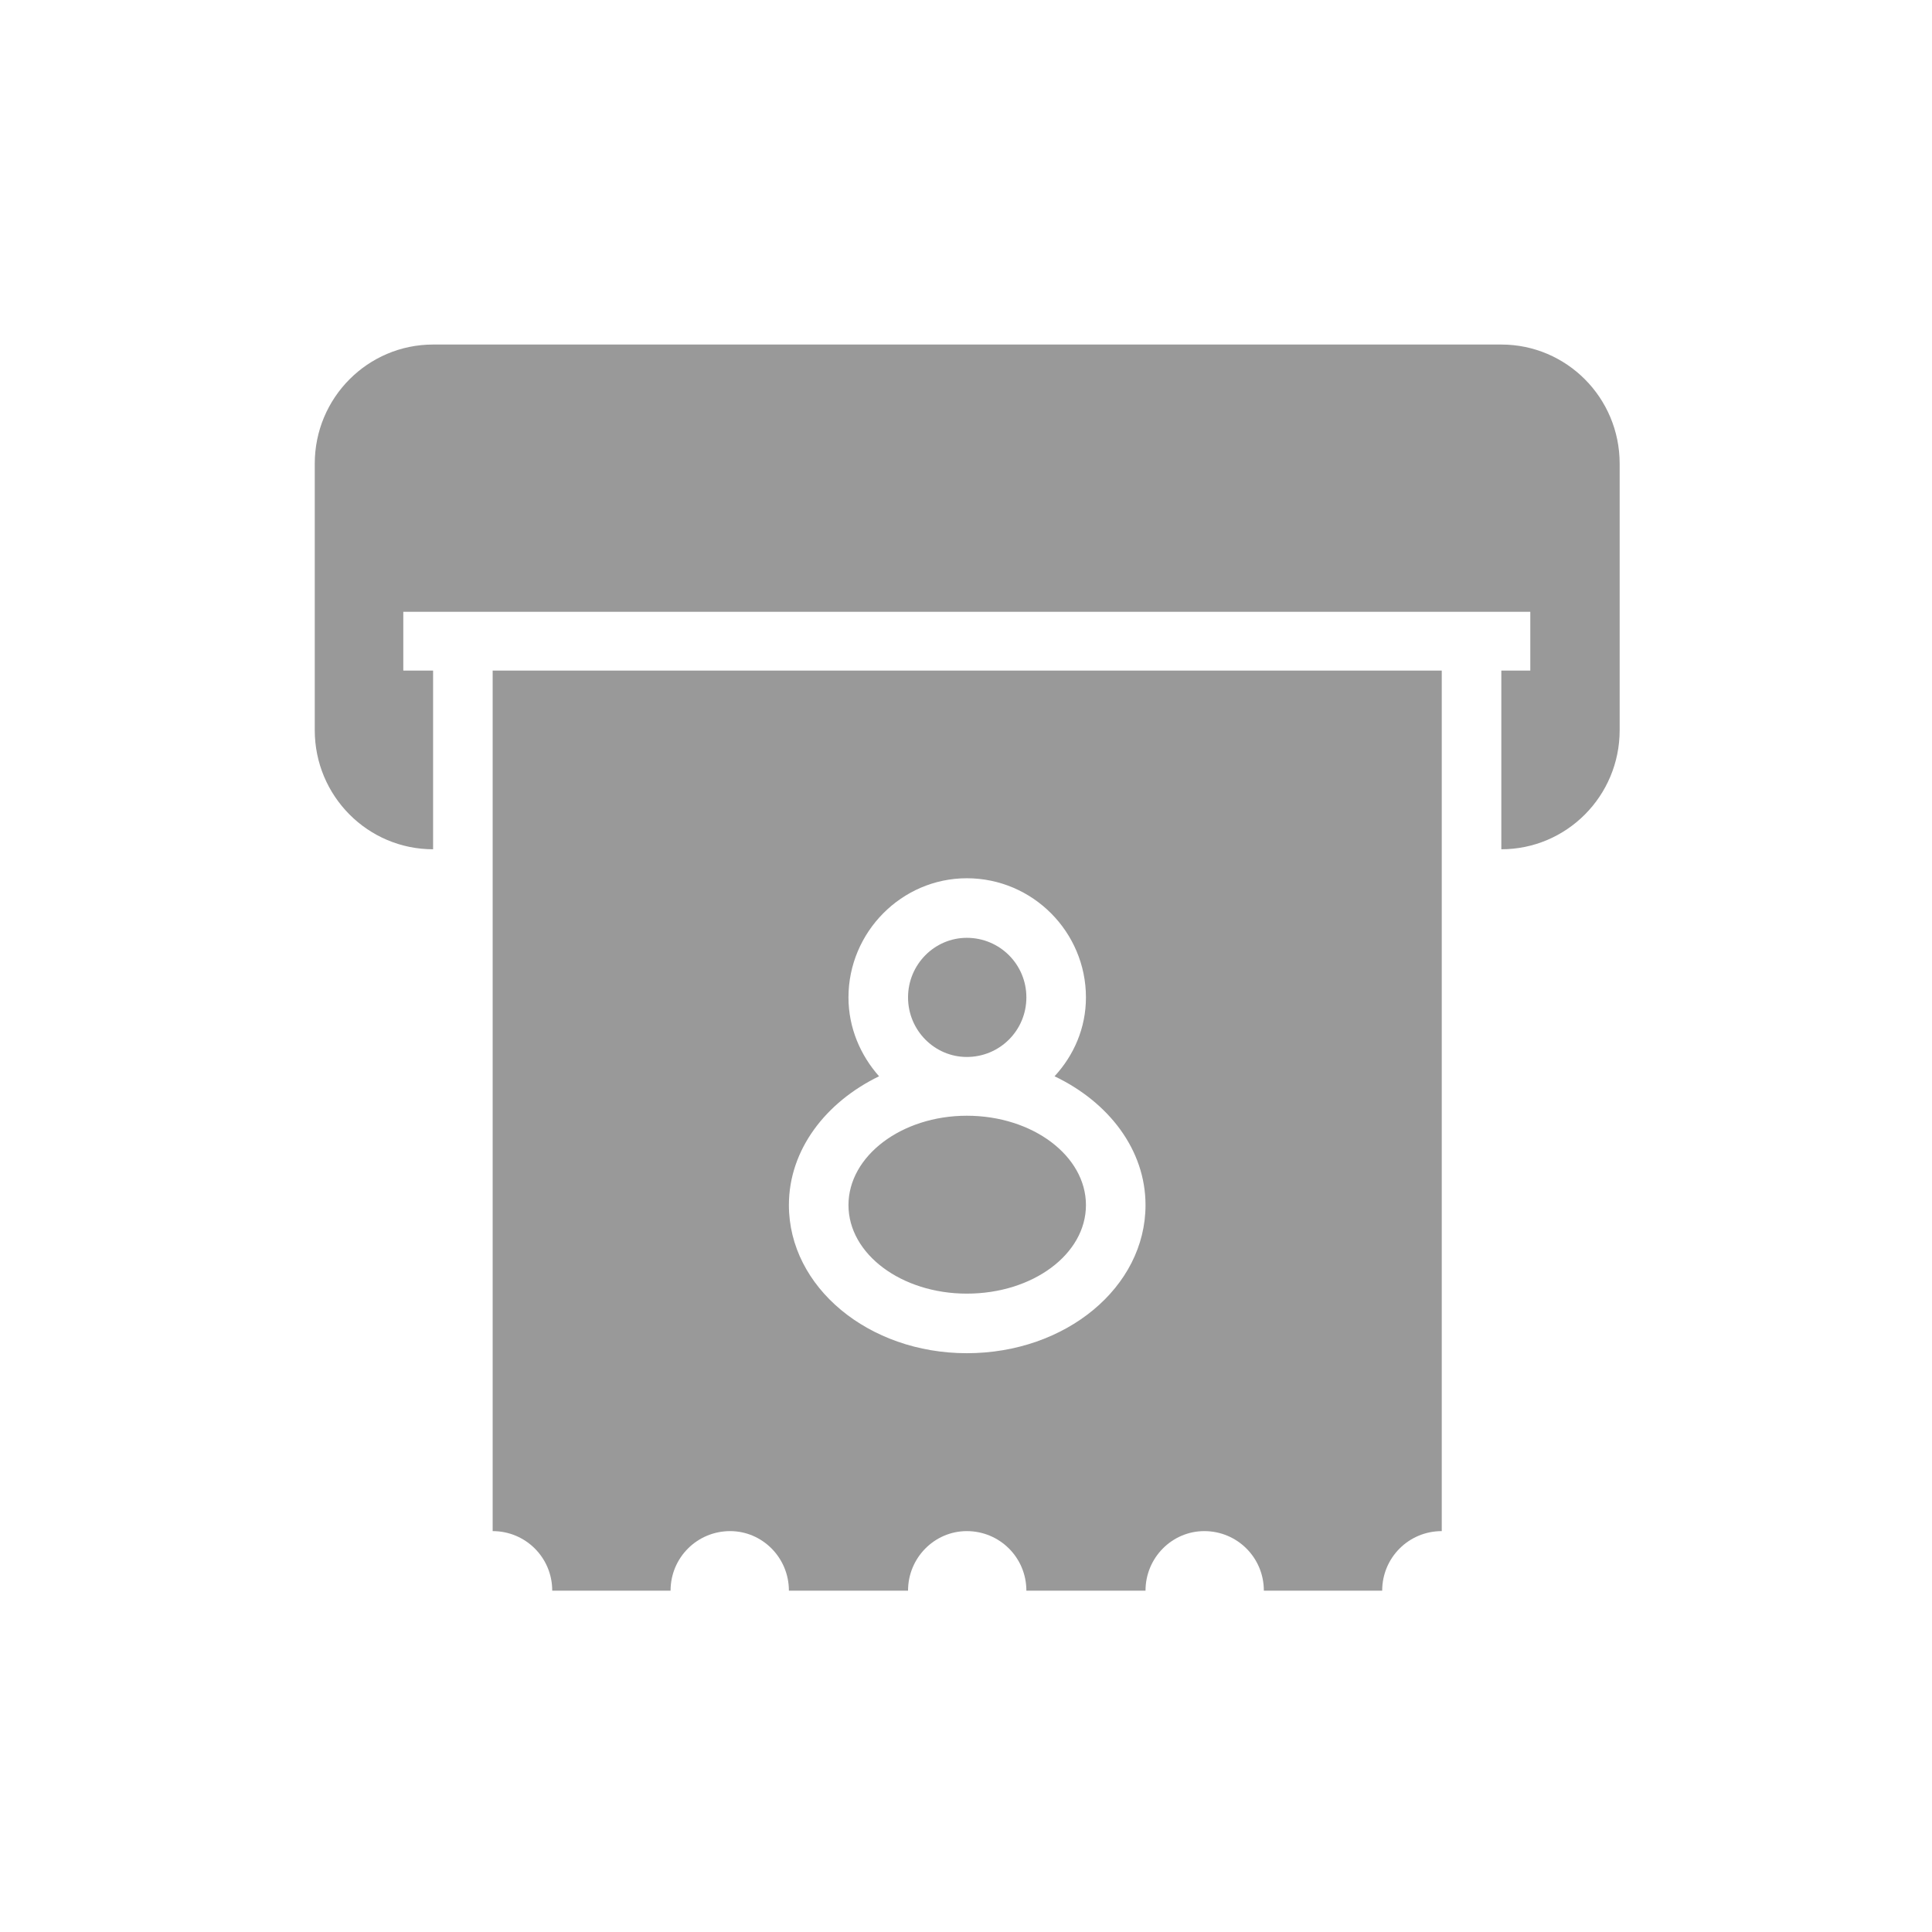 <svg width="24" height="24" viewBox="0 0 24 24" fill="none" xmlns="http://www.w3.org/2000/svg" xmlns:xlink="http://www.w3.org/1999/xlink">
	<desc>
			Created with Pixso.
	</desc>
	<defs>
		<clipPath id="clip79_5775">
			<rect width="20" height="20" transform="translate(2 2)" fill="white" fill-opacity="0"/>
		</clipPath>
		<clipPath id="clip79_5774">
			<rect width="24" height="24" fill="white" fill-opacity="0"/>
		</clipPath>
	</defs>
	<g clip-path="url(#clip79_5774)">
		<g clip-path="url(#clip79_5775)">
			<path d="M12.01 16.07C12.83 16.07 13.49 15.58 13.49 14.97C13.49 14.36 12.83 13.86 12.01 13.86C11.2 13.86 10.54 14.36 10.54 14.97C10.54 15.58 11.2 16.07 12.01 16.07ZM12.01 13.13C12.42 13.13 12.75 12.8 12.75 12.39C12.75 11.98 12.42 11.65 12.01 11.65C11.61 11.65 11.28 11.98 11.28 12.39C11.28 12.8 11.61 13.13 12.01 13.13ZM18.65 4.28L5.38 4.28C4.57 4.28 3.91 4.94 3.91 5.76L3.91 9.07C3.91 9.89 4.57 10.55 5.38 10.55L5.38 8.33L5.01 8.33L5.01 7.6L19.01 7.6L19.01 8.33L18.65 8.33L18.65 10.55C19.46 10.55 20.12 9.89 20.12 9.07L20.12 5.76C20.12 4.94 19.46 4.28 18.65 4.28ZM6.12 10.55L6.12 19.02C6.53 19.02 6.86 19.35 6.86 19.76L8.33 19.76C8.33 19.35 8.66 19.02 9.07 19.02C9.47 19.02 9.8 19.35 9.8 19.76L11.28 19.76C11.28 19.35 11.61 19.02 12.01 19.02C12.42 19.02 12.75 19.35 12.75 19.76L14.23 19.76C14.23 19.35 14.56 19.02 14.96 19.02C15.37 19.02 15.7 19.35 15.7 19.76L17.17 19.76C17.17 19.35 17.5 19.02 17.91 19.02L17.91 8.33L6.12 8.33L6.12 10.55ZM10.92 13.37C10.69 13.11 10.54 12.77 10.54 12.39C10.54 11.58 11.2 10.91 12.01 10.91C12.83 10.91 13.49 11.58 13.49 12.39C13.49 12.77 13.34 13.11 13.1 13.37C13.77 13.69 14.23 14.28 14.23 14.97C14.23 15.99 13.24 16.81 12.01 16.81C10.79 16.81 9.8 15.99 9.8 14.97C9.8 14.28 10.26 13.69 10.92 13.37Z" fill="#000000" fill-opacity="0.4" fill-rule="nonzero"/>
		</g>
	</g>
</svg>
